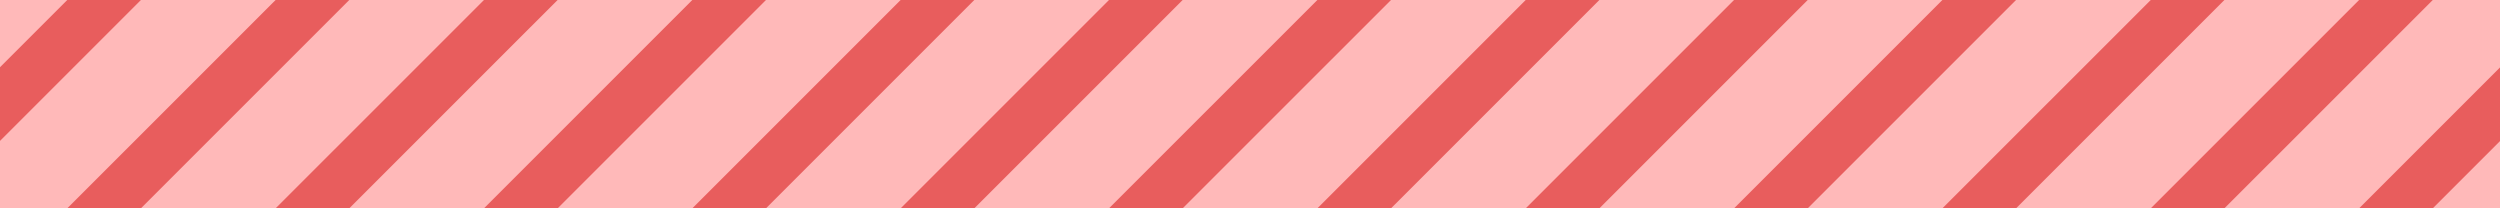 <svg width="96" height="8" viewBox="0 0 96 8" fill="none" xmlns="http://www.w3.org/2000/svg">
<g clip-path="url(#clip0_10_5089)">
<rect width="96" height="8" fill="#FFB9B9"/>
<path d="M-16.005 12L-0.004 -4" stroke="#E85D5D" stroke-width="2" stroke-linecap="round"/>
<path d="M-8.004 12L7.997 -4" stroke="#E85D5D" stroke-width="2" stroke-linecap="round"/>
<path d="M-0.004 12L15.998 -4" stroke="#E85D5D" stroke-width="2" stroke-linecap="round"/>
<path d="M7.997 12L23.998 -4" stroke="#E85D5D" stroke-width="2" stroke-linecap="round"/>
<path d="M15.998 12L31.999 -4" stroke="#E85D5D" stroke-width="2" stroke-linecap="round"/>
<path d="M23.998 12L39.999 -4" stroke="#E85D5D" stroke-width="2" stroke-linecap="round"/>
<path d="M31.999 12L48 -4" stroke="#E85D5D" stroke-width="2" stroke-linecap="round"/>
<path d="M39.999 12L56.001 -4" stroke="#E85D5D" stroke-width="2" stroke-linecap="round"/>
<path d="M48 12L64.001 -4" stroke="#E85D5D" stroke-width="2" stroke-linecap="round"/>
<path d="M56.001 12L72.002 -4" stroke="#E85D5D" stroke-width="2" stroke-linecap="round"/>
<path d="M64.001 12L80.002 -4" stroke="#E85D5D" stroke-width="2" stroke-linecap="round"/>
<path d="M72.002 12L88.003 -4" stroke="#E85D5D" stroke-width="2" stroke-linecap="round"/>
<path d="M80.002 12L96.004 -4" stroke="#E85D5D" stroke-width="2" stroke-linecap="round"/>
<path d="M88.003 12L104.004 -4" stroke="#E85D5D" stroke-width="2" stroke-linecap="round"/>
<path d="M96.004 12L112.005 -4" stroke="#E85D5D" stroke-width="2" stroke-linecap="round"/>
</g>
<defs>
<clipPath id="clip0_10_5089">
<rect width="96" height="8" fill="white"/>
</clipPath>
</defs>
</svg>
